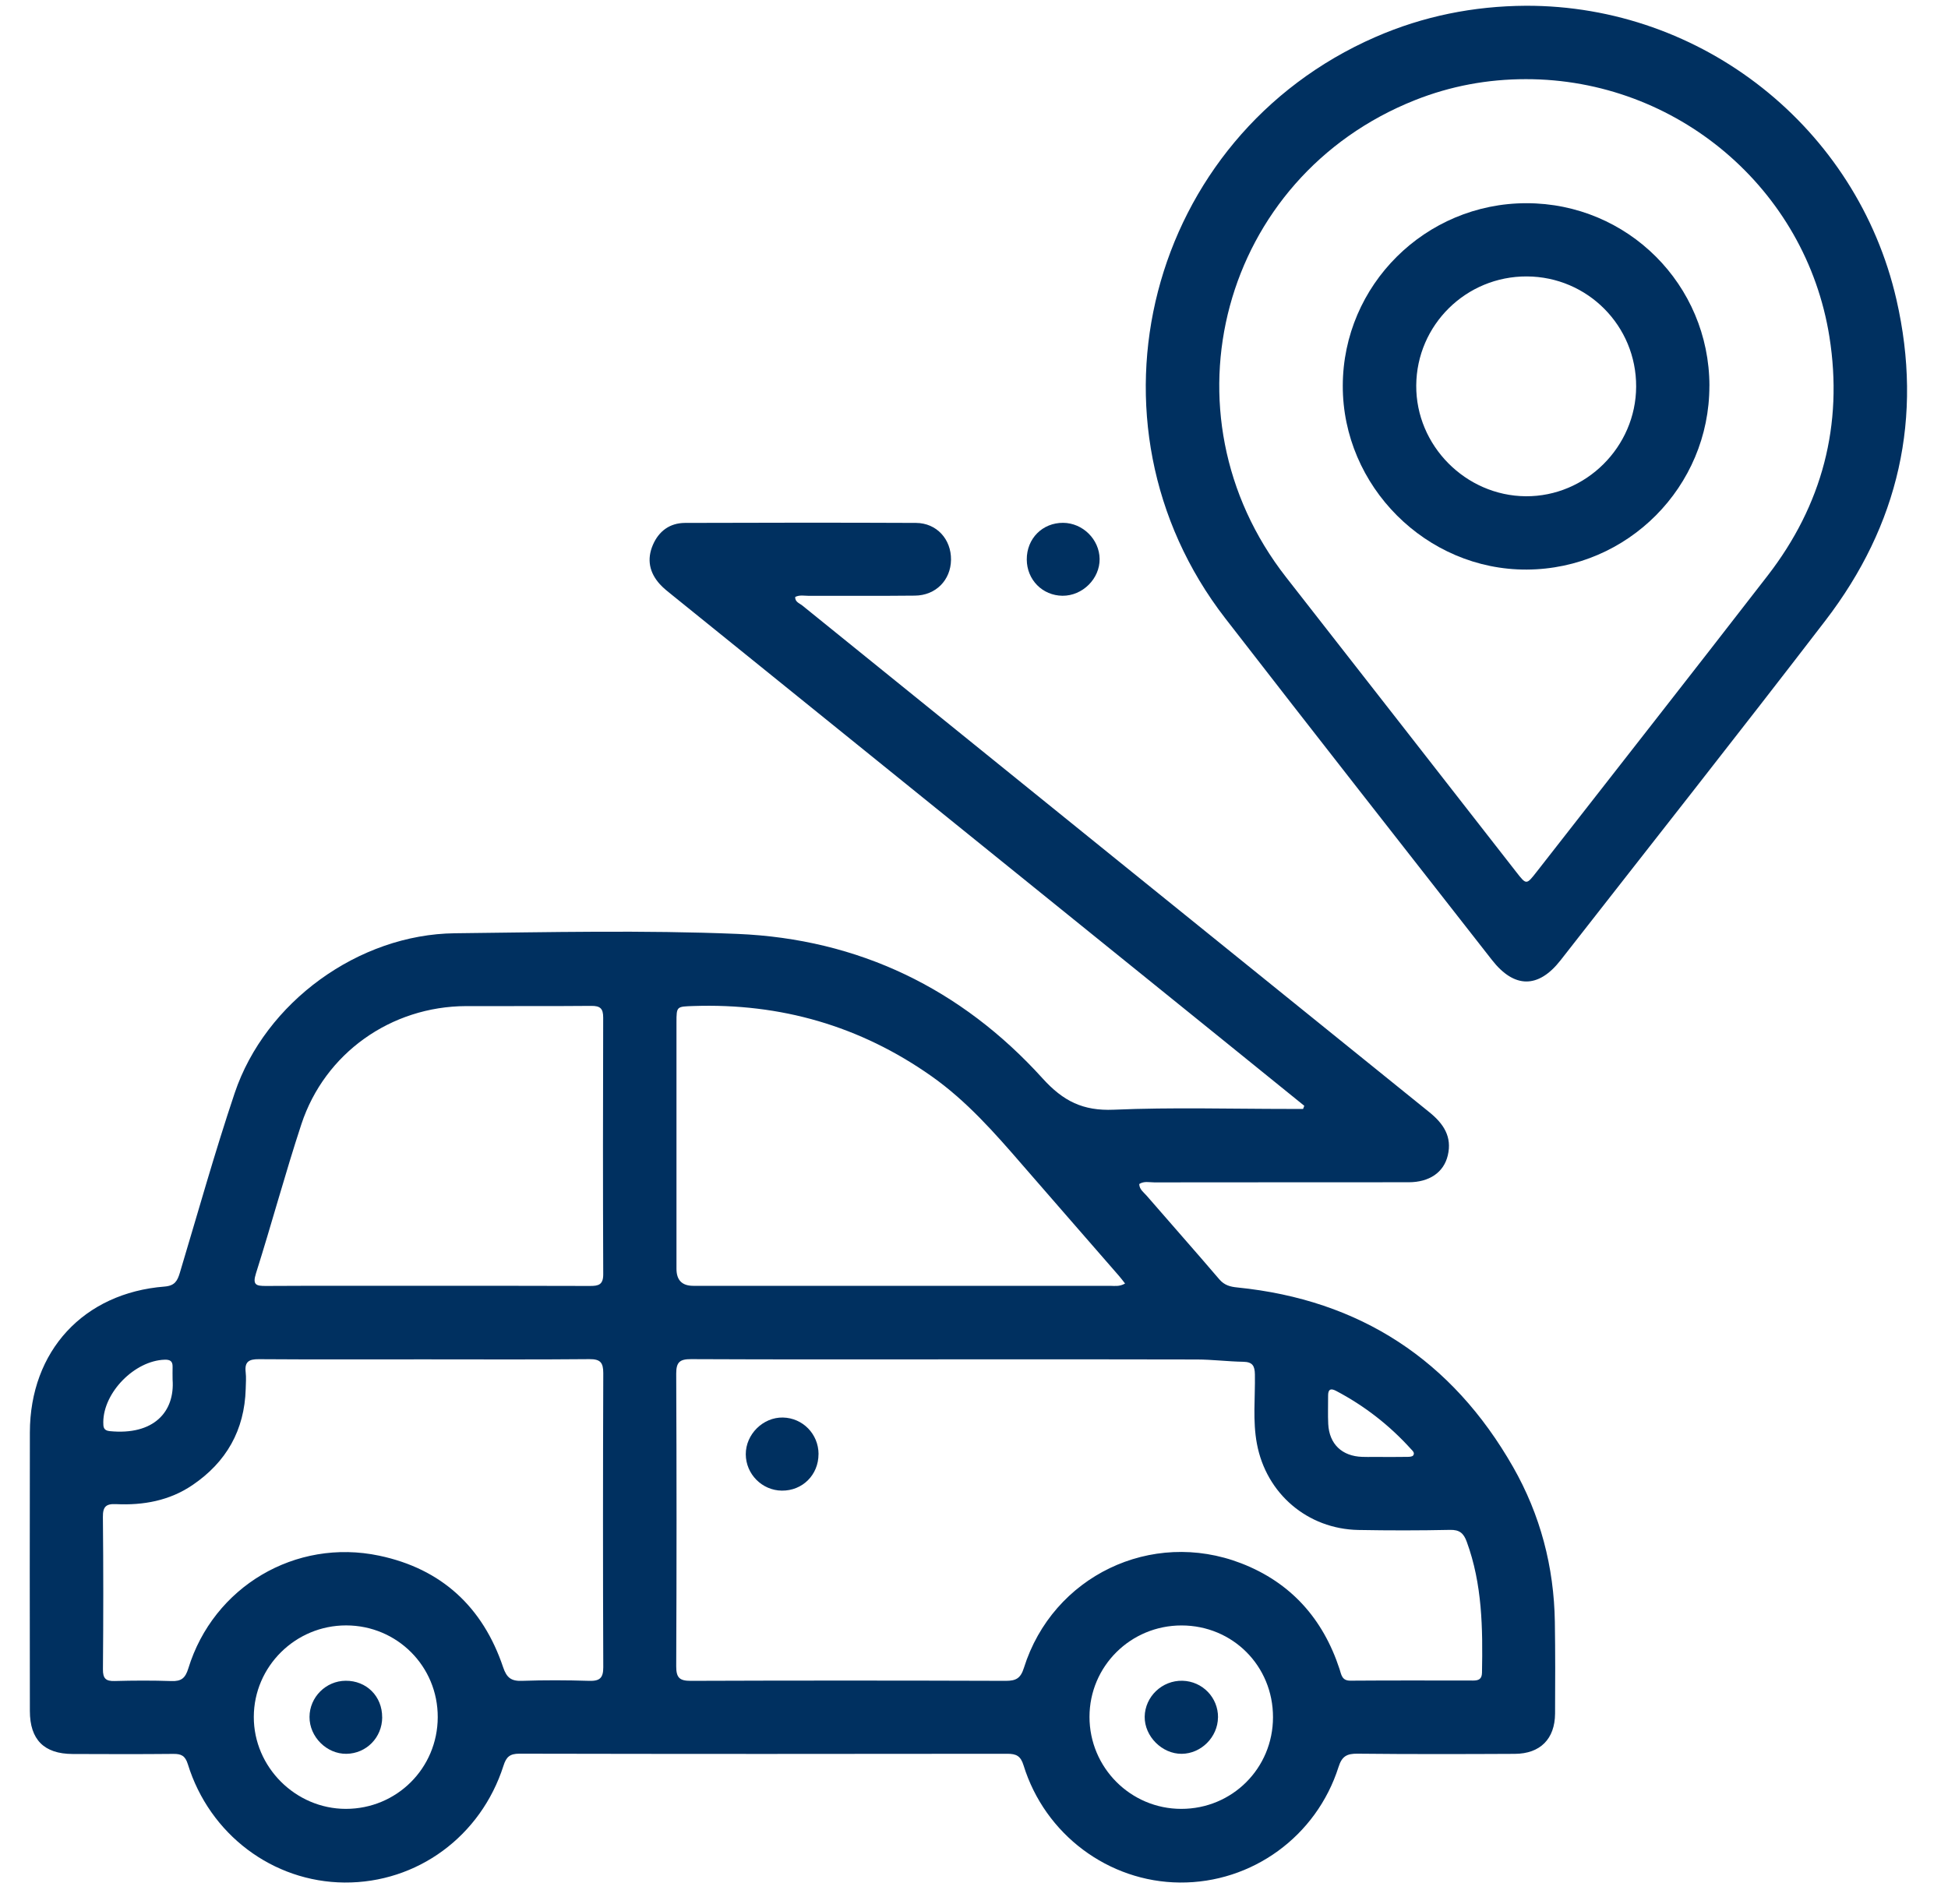 <svg width="45" height="44" viewBox="0 0 45 44" fill="none" xmlns="http://www.w3.org/2000/svg">
<path d="M30.133 25.552C29.502 25.041 28.871 24.529 28.239 24.019C24.005 20.598 19.77 17.178 15.536 13.756C15.435 13.675 15.332 13.595 15.245 13.5C15.002 13.233 14.938 12.925 15.082 12.59C15.22 12.27 15.473 12.084 15.823 12.082C17.602 12.076 19.381 12.074 21.161 12.082C21.638 12.085 21.975 12.46 21.969 12.934C21.963 13.403 21.618 13.758 21.134 13.762C20.319 13.771 19.504 13.764 18.689 13.767C18.584 13.767 18.473 13.74 18.369 13.793C18.365 13.91 18.468 13.937 18.531 13.988C23.359 17.893 28.186 21.796 33.017 25.696C33.346 25.961 33.548 26.264 33.445 26.695C33.352 27.09 33.017 27.316 32.54 27.316C30.582 27.318 28.624 27.316 26.665 27.319C26.55 27.319 26.428 27.285 26.317 27.357C26.321 27.483 26.419 27.547 26.487 27.625C27.046 28.271 27.613 28.91 28.168 29.56C28.285 29.696 28.419 29.731 28.584 29.747C31.419 30.033 33.544 31.426 34.952 33.893C35.582 34.997 35.899 36.202 35.918 37.477C35.929 38.183 35.927 38.888 35.923 39.594C35.919 40.178 35.58 40.52 34.994 40.523C33.782 40.529 32.569 40.532 31.356 40.519C31.112 40.517 30.999 40.579 30.921 40.826C30.41 42.433 28.92 43.509 27.255 43.496C25.61 43.483 24.139 42.388 23.645 40.789C23.578 40.571 23.478 40.521 23.269 40.521C19.512 40.526 15.754 40.527 11.997 40.519C11.777 40.519 11.695 40.594 11.631 40.796C11.108 42.432 9.635 43.508 7.958 43.496C6.303 43.483 4.841 42.386 4.339 40.761C4.278 40.565 4.187 40.522 4.003 40.524C3.228 40.532 2.452 40.529 1.677 40.526C1.019 40.524 0.69 40.195 0.69 39.532C0.688 37.386 0.685 35.239 0.69 33.094C0.694 31.215 1.932 29.872 3.803 29.726C4.037 29.707 4.098 29.595 4.154 29.41C4.571 28.023 4.96 26.628 5.421 25.256C6.129 23.151 8.288 21.588 10.506 21.563C12.683 21.539 14.863 21.488 17.036 21.578C19.832 21.694 22.207 22.842 24.085 24.917C24.563 25.445 25.02 25.67 25.727 25.64C27.076 25.582 28.43 25.622 29.782 25.622C29.889 25.622 29.996 25.622 30.102 25.622C30.111 25.598 30.121 25.573 30.13 25.549L30.133 25.552ZM22.107 31.408C20.059 31.408 18.012 31.413 15.964 31.403C15.706 31.402 15.621 31.47 15.621 31.736C15.631 33.992 15.631 36.247 15.621 38.502C15.621 38.768 15.702 38.837 15.96 38.836C18.385 38.827 20.811 38.828 23.235 38.836C23.469 38.836 23.577 38.779 23.653 38.536C24.319 36.417 26.598 35.319 28.672 36.12C29.817 36.563 30.562 37.399 30.944 38.563C30.986 38.69 30.995 38.834 31.196 38.832C32.141 38.825 33.085 38.828 34.029 38.829C34.155 38.829 34.232 38.799 34.235 38.648C34.254 37.623 34.243 36.603 33.882 35.62C33.811 35.426 33.717 35.343 33.497 35.348C32.792 35.363 32.086 35.363 31.38 35.35C30.206 35.328 29.252 34.512 29.036 33.361C28.935 32.829 28.998 32.291 28.989 31.756C28.986 31.558 28.933 31.468 28.723 31.464C28.365 31.458 28.008 31.412 27.652 31.411C25.803 31.405 23.954 31.408 22.106 31.408H22.107ZM9.799 31.408C8.527 31.408 7.255 31.413 5.982 31.404C5.754 31.402 5.647 31.46 5.675 31.703C5.69 31.831 5.679 31.961 5.676 32.09C5.649 33.045 5.228 33.784 4.443 34.315C3.913 34.674 3.31 34.783 2.681 34.753C2.45 34.742 2.374 34.811 2.377 35.052C2.389 36.224 2.388 37.396 2.378 38.569C2.376 38.779 2.442 38.846 2.648 38.84C3.085 38.828 3.523 38.826 3.96 38.841C4.186 38.849 4.28 38.777 4.35 38.55C4.929 36.663 6.824 35.536 8.76 35.944C10.201 36.247 11.155 37.132 11.623 38.523C11.705 38.767 11.812 38.845 12.059 38.836C12.575 38.818 13.092 38.82 13.609 38.836C13.85 38.843 13.937 38.775 13.936 38.521C13.927 36.256 13.928 33.991 13.936 31.726C13.936 31.48 13.866 31.401 13.616 31.403C12.344 31.415 11.072 31.408 9.799 31.408ZM25.99 29.656C25.933 29.585 25.894 29.529 25.849 29.479C25.107 28.625 24.361 27.773 23.62 26.918C22.976 26.174 22.329 25.437 21.516 24.864C19.867 23.703 18.034 23.177 16.023 23.244C15.629 23.258 15.627 23.247 15.627 23.627C15.627 25.523 15.627 27.419 15.627 29.316C15.627 29.578 15.756 29.709 16.014 29.709C19.223 29.709 22.43 29.709 25.639 29.709C25.745 29.709 25.856 29.733 25.99 29.656ZM9.872 29.709C11.124 29.709 12.376 29.707 13.628 29.712C13.829 29.713 13.936 29.683 13.935 29.44C13.927 27.463 13.928 25.487 13.934 23.51C13.934 23.3 13.865 23.24 13.659 23.241C12.695 23.25 11.731 23.243 10.767 23.246C9.033 23.252 7.504 24.332 6.962 25.975C6.588 27.113 6.276 28.274 5.914 29.418C5.828 29.689 5.915 29.713 6.145 29.712C7.387 29.705 8.629 29.709 9.871 29.709L9.872 29.709ZM29.407 39.677C29.409 38.493 28.477 37.557 27.295 37.556C26.118 37.555 25.168 38.499 25.168 39.669C25.168 40.841 26.118 41.794 27.288 41.794C28.465 41.795 29.406 40.855 29.407 39.678V39.677ZM7.998 37.555C6.825 37.553 5.866 38.503 5.863 39.668C5.86 40.827 6.826 41.793 7.989 41.794C9.165 41.794 10.108 40.855 10.112 39.678C10.117 38.502 9.175 37.557 7.998 37.555ZM3.987 31.876C3.987 31.777 3.984 31.678 3.987 31.579C3.99 31.449 3.928 31.412 3.803 31.416C3.111 31.438 2.389 32.171 2.386 32.86C2.386 32.966 2.388 33.051 2.531 33.066C3.551 33.169 4.042 32.62 3.987 31.876ZM31.946 33.663C32.135 33.663 32.324 33.664 32.512 33.661C32.558 33.661 32.623 33.657 32.645 33.629C32.691 33.569 32.63 33.519 32.592 33.478C32.095 32.928 31.518 32.48 30.862 32.135C30.733 32.067 30.679 32.108 30.68 32.247C30.682 32.466 30.672 32.684 30.683 32.902C30.707 33.365 31 33.646 31.469 33.661C31.628 33.666 31.787 33.661 31.945 33.662L31.946 33.663Z" fill="#003060"/>
<path d="M35.248 0.133C39.318 0.121 42.897 2.947 43.809 6.922C44.433 9.646 43.861 12.132 42.168 14.338C40.148 16.97 38.091 19.573 36.049 22.188C35.537 22.842 34.98 22.841 34.464 22.179C32.409 19.55 30.347 16.925 28.305 14.287C24.798 9.755 26.508 3.154 31.774 0.855C32.88 0.372 34.041 0.14 35.248 0.133ZM35.249 1.829C34.365 1.829 33.51 1.987 32.689 2.313C28.217 4.089 26.745 9.546 29.711 13.339C31.485 15.607 33.256 17.879 35.028 20.15C35.262 20.449 35.259 20.449 35.502 20.138C37.279 17.86 39.065 15.587 40.833 13.301C42.095 11.67 42.583 9.817 42.261 7.783C41.717 4.351 38.724 1.827 35.25 1.829H35.249Z" fill="#003060"/>
<path d="M23.719 12.929C23.716 12.444 24.081 12.077 24.56 12.08C25.014 12.084 25.396 12.463 25.402 12.914C25.407 13.372 25.007 13.768 24.545 13.765C24.082 13.761 23.721 13.396 23.719 12.928V12.929Z" fill="#003060"/>
<path d="M18.908 33.598C18.908 34.078 18.537 34.447 18.06 34.441C17.603 34.436 17.23 34.059 17.228 33.602C17.226 33.14 17.626 32.743 18.086 32.752C18.545 32.762 18.908 33.134 18.909 33.597L18.908 33.598Z" fill="#003060"/>
<path d="M28.136 39.682C28.131 40.135 27.749 40.518 27.299 40.522C26.845 40.526 26.438 40.119 26.443 39.665C26.45 39.2 26.846 38.822 27.317 38.834C27.777 38.846 28.141 39.222 28.137 39.681L28.136 39.682Z" fill="#003060"/>
<path d="M8.829 39.679C8.827 40.145 8.464 40.515 8.004 40.522C7.548 40.529 7.147 40.13 7.15 39.669C7.152 39.213 7.528 38.837 7.984 38.834C8.467 38.83 8.831 39.194 8.828 39.679H8.829Z" fill="#003060"/>
<path d="M39.488 8.916C39.49 11.245 37.599 13.148 35.271 13.16C32.95 13.173 31.013 11.235 31.019 8.91C31.025 6.585 32.928 4.695 35.262 4.695C37.601 4.695 39.486 6.578 39.489 8.916H39.488ZM37.796 8.933C37.802 7.53 36.674 6.393 35.271 6.387C33.867 6.381 32.725 7.508 32.716 8.907C32.707 10.294 33.856 11.455 35.246 11.466C36.633 11.476 37.791 10.326 37.796 8.934V8.933Z" fill="#003060"/>
</svg>
